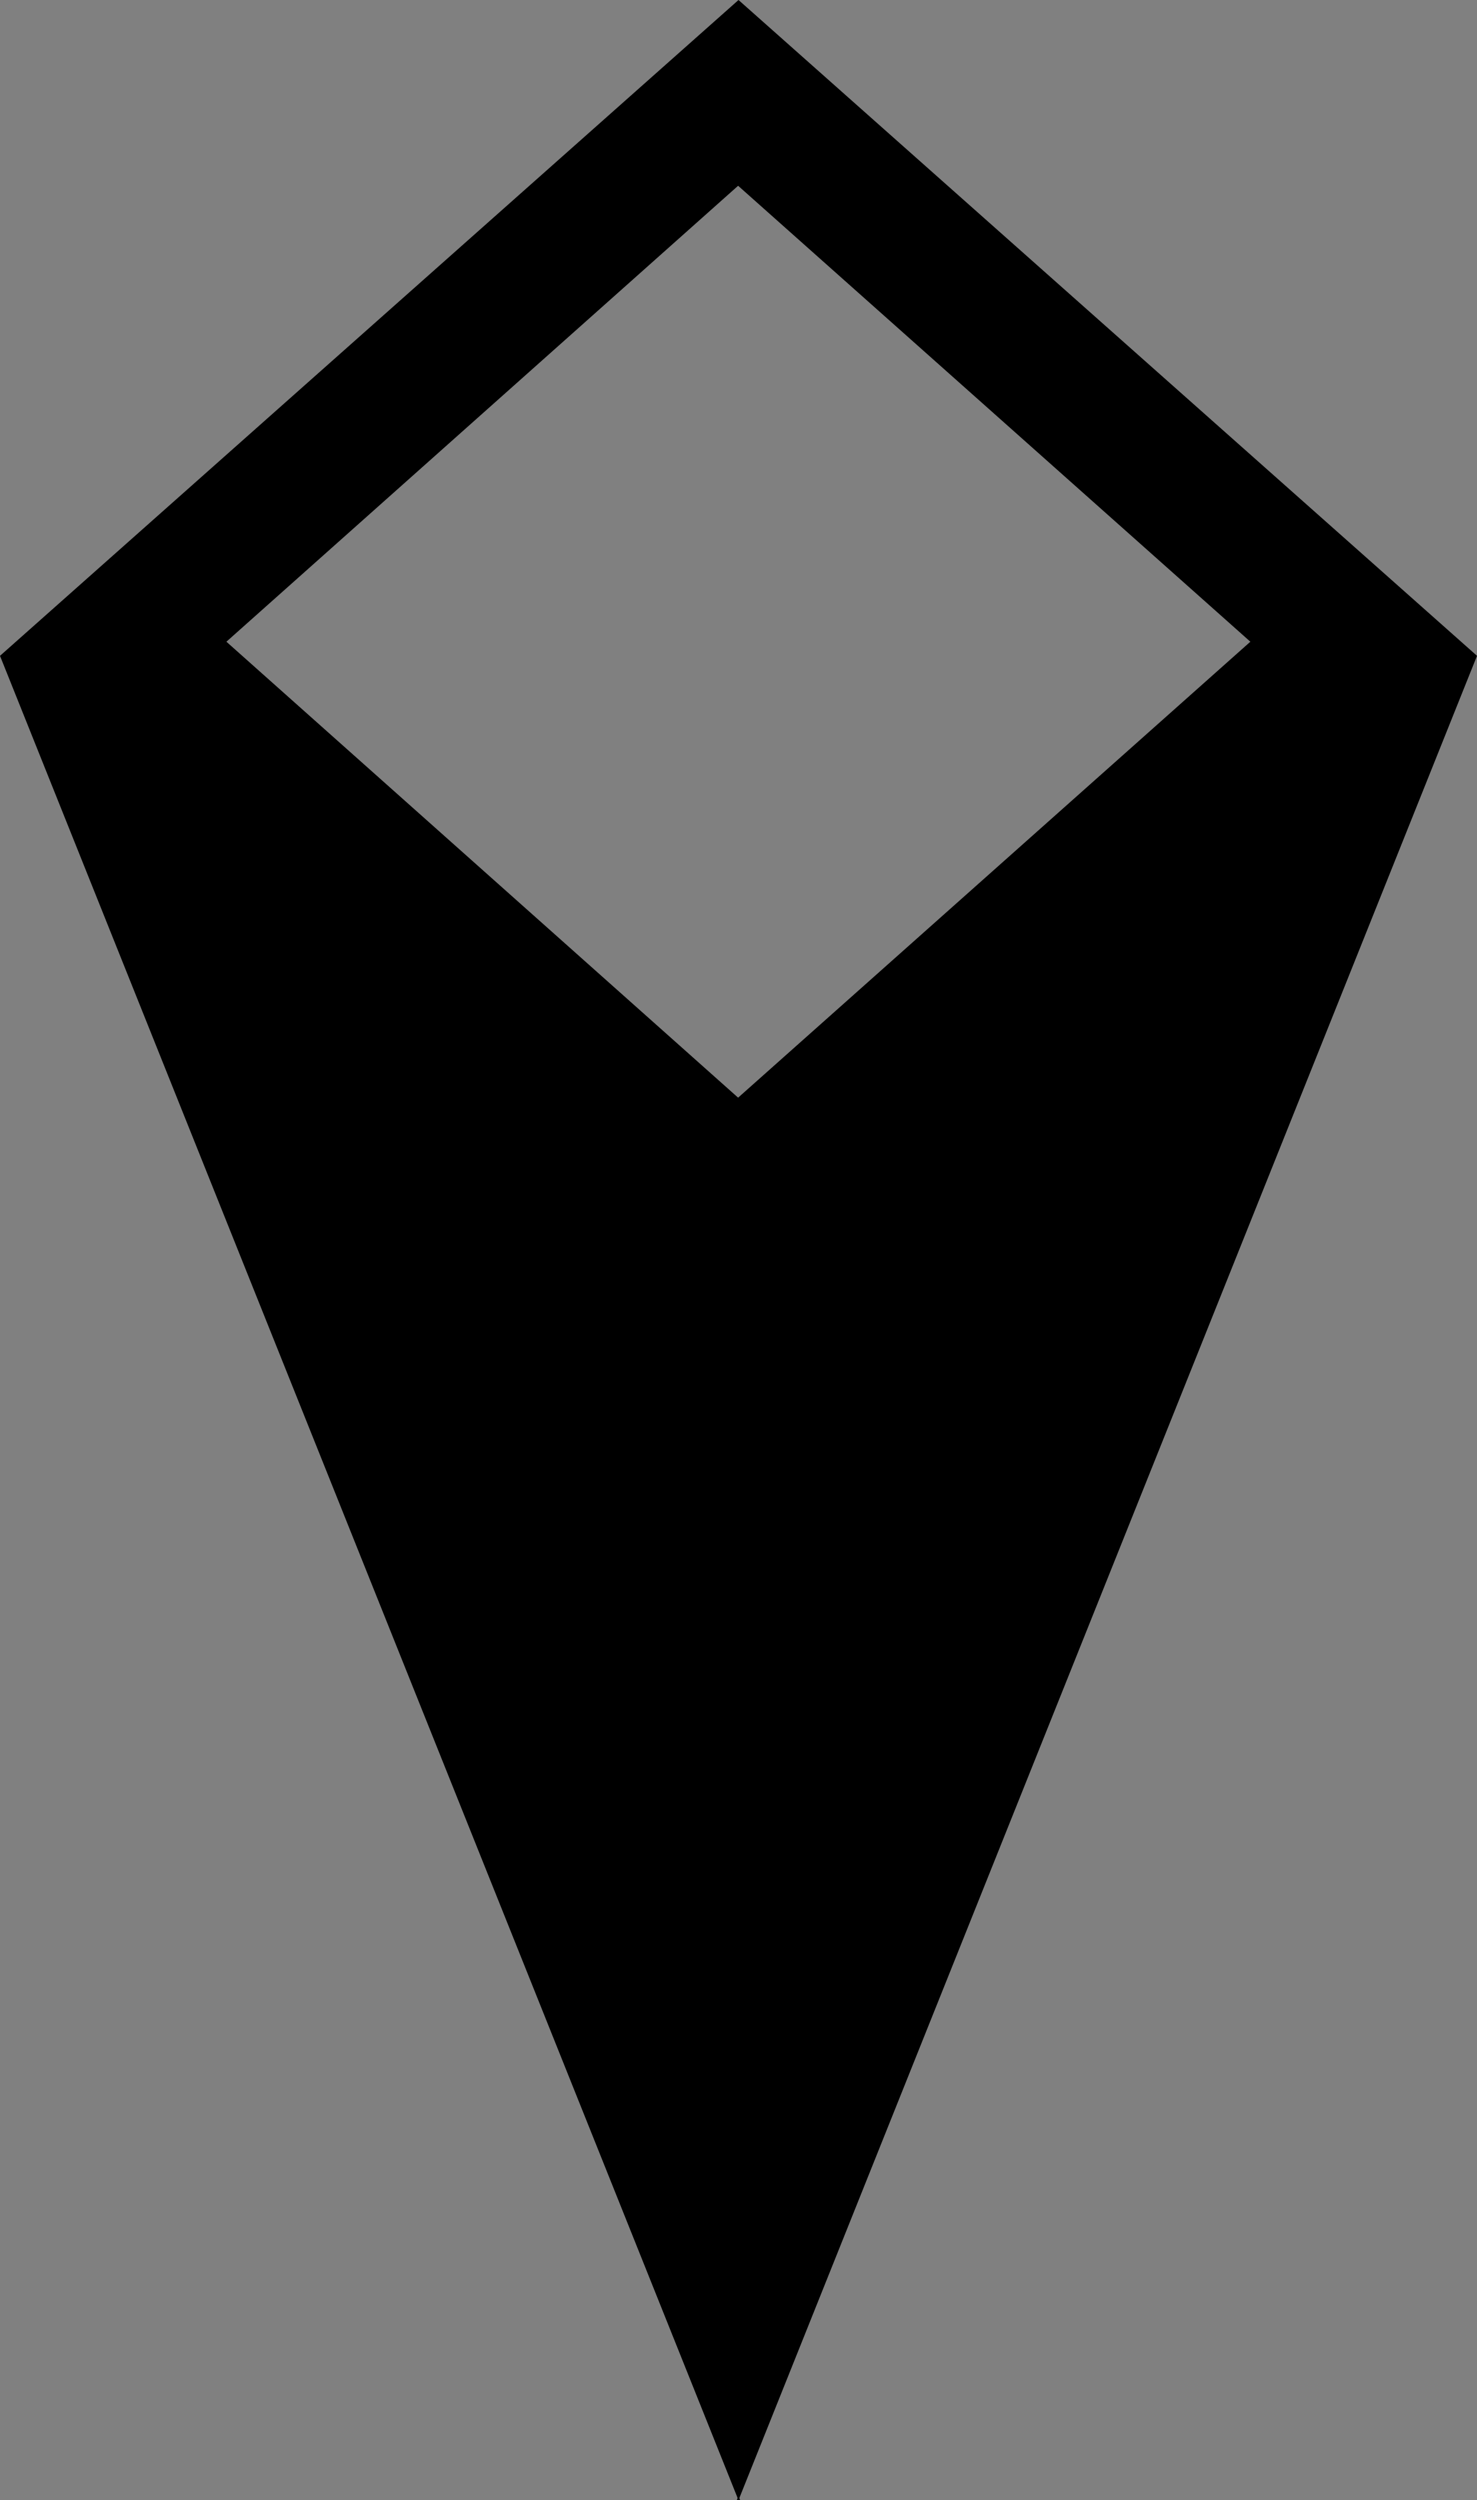 <?xml version="1.0" encoding="utf-8"?>
<!-- Generator: Adobe Illustrator 16.0.0, SVG Export Plug-In . SVG Version: 6.00 Build 0)  -->
<!DOCTYPE svg PUBLIC "-//W3C//DTD SVG 1.1//EN" "http://www.w3.org/Graphics/SVG/1.1/DTD/svg11.dtd">
<svg version="1.1" id="Layer_2" xmlns="http://www.w3.org/2000/svg" xmlns:xlink="http://www.w3.org/1999/xlink" x="0px" y="0px"
	 width="476.25px" height="806.06px" viewBox="0 0 476.25 806.06" enable-background="new 0 0 476.25 806.06" xml:space="preserve">
<rect x="0" y="0" width="476.25" height="806.06" fill="#808080" stroke="none"/>
<polygon points="238.25,-0.11 238.13,0 238,-0.11 "/>
<polygon fill="#FFFFFF" stroke="#000000" stroke-miterlimit="10" points="238.12,806.06 238.25,806.39 238,806.36 "/>
<path d="M238.13,0L0,211.44l238.12,594.62l238.13-594.62L238.13,0z M238,353.89l-165-147l165-147l165.17,147L238,353.89z"/>
<g>
</g>
<g>
</g>
<g>
</g>
<g>
</g>
<g>
</g>
<g>
</g>
<g>
</g>
<g>
</g>
<g>
</g>
<g>
</g>
<g>
</g>
<g>
</g>
<g>
</g>
<g>
</g>
<g>
</g>
</svg>
